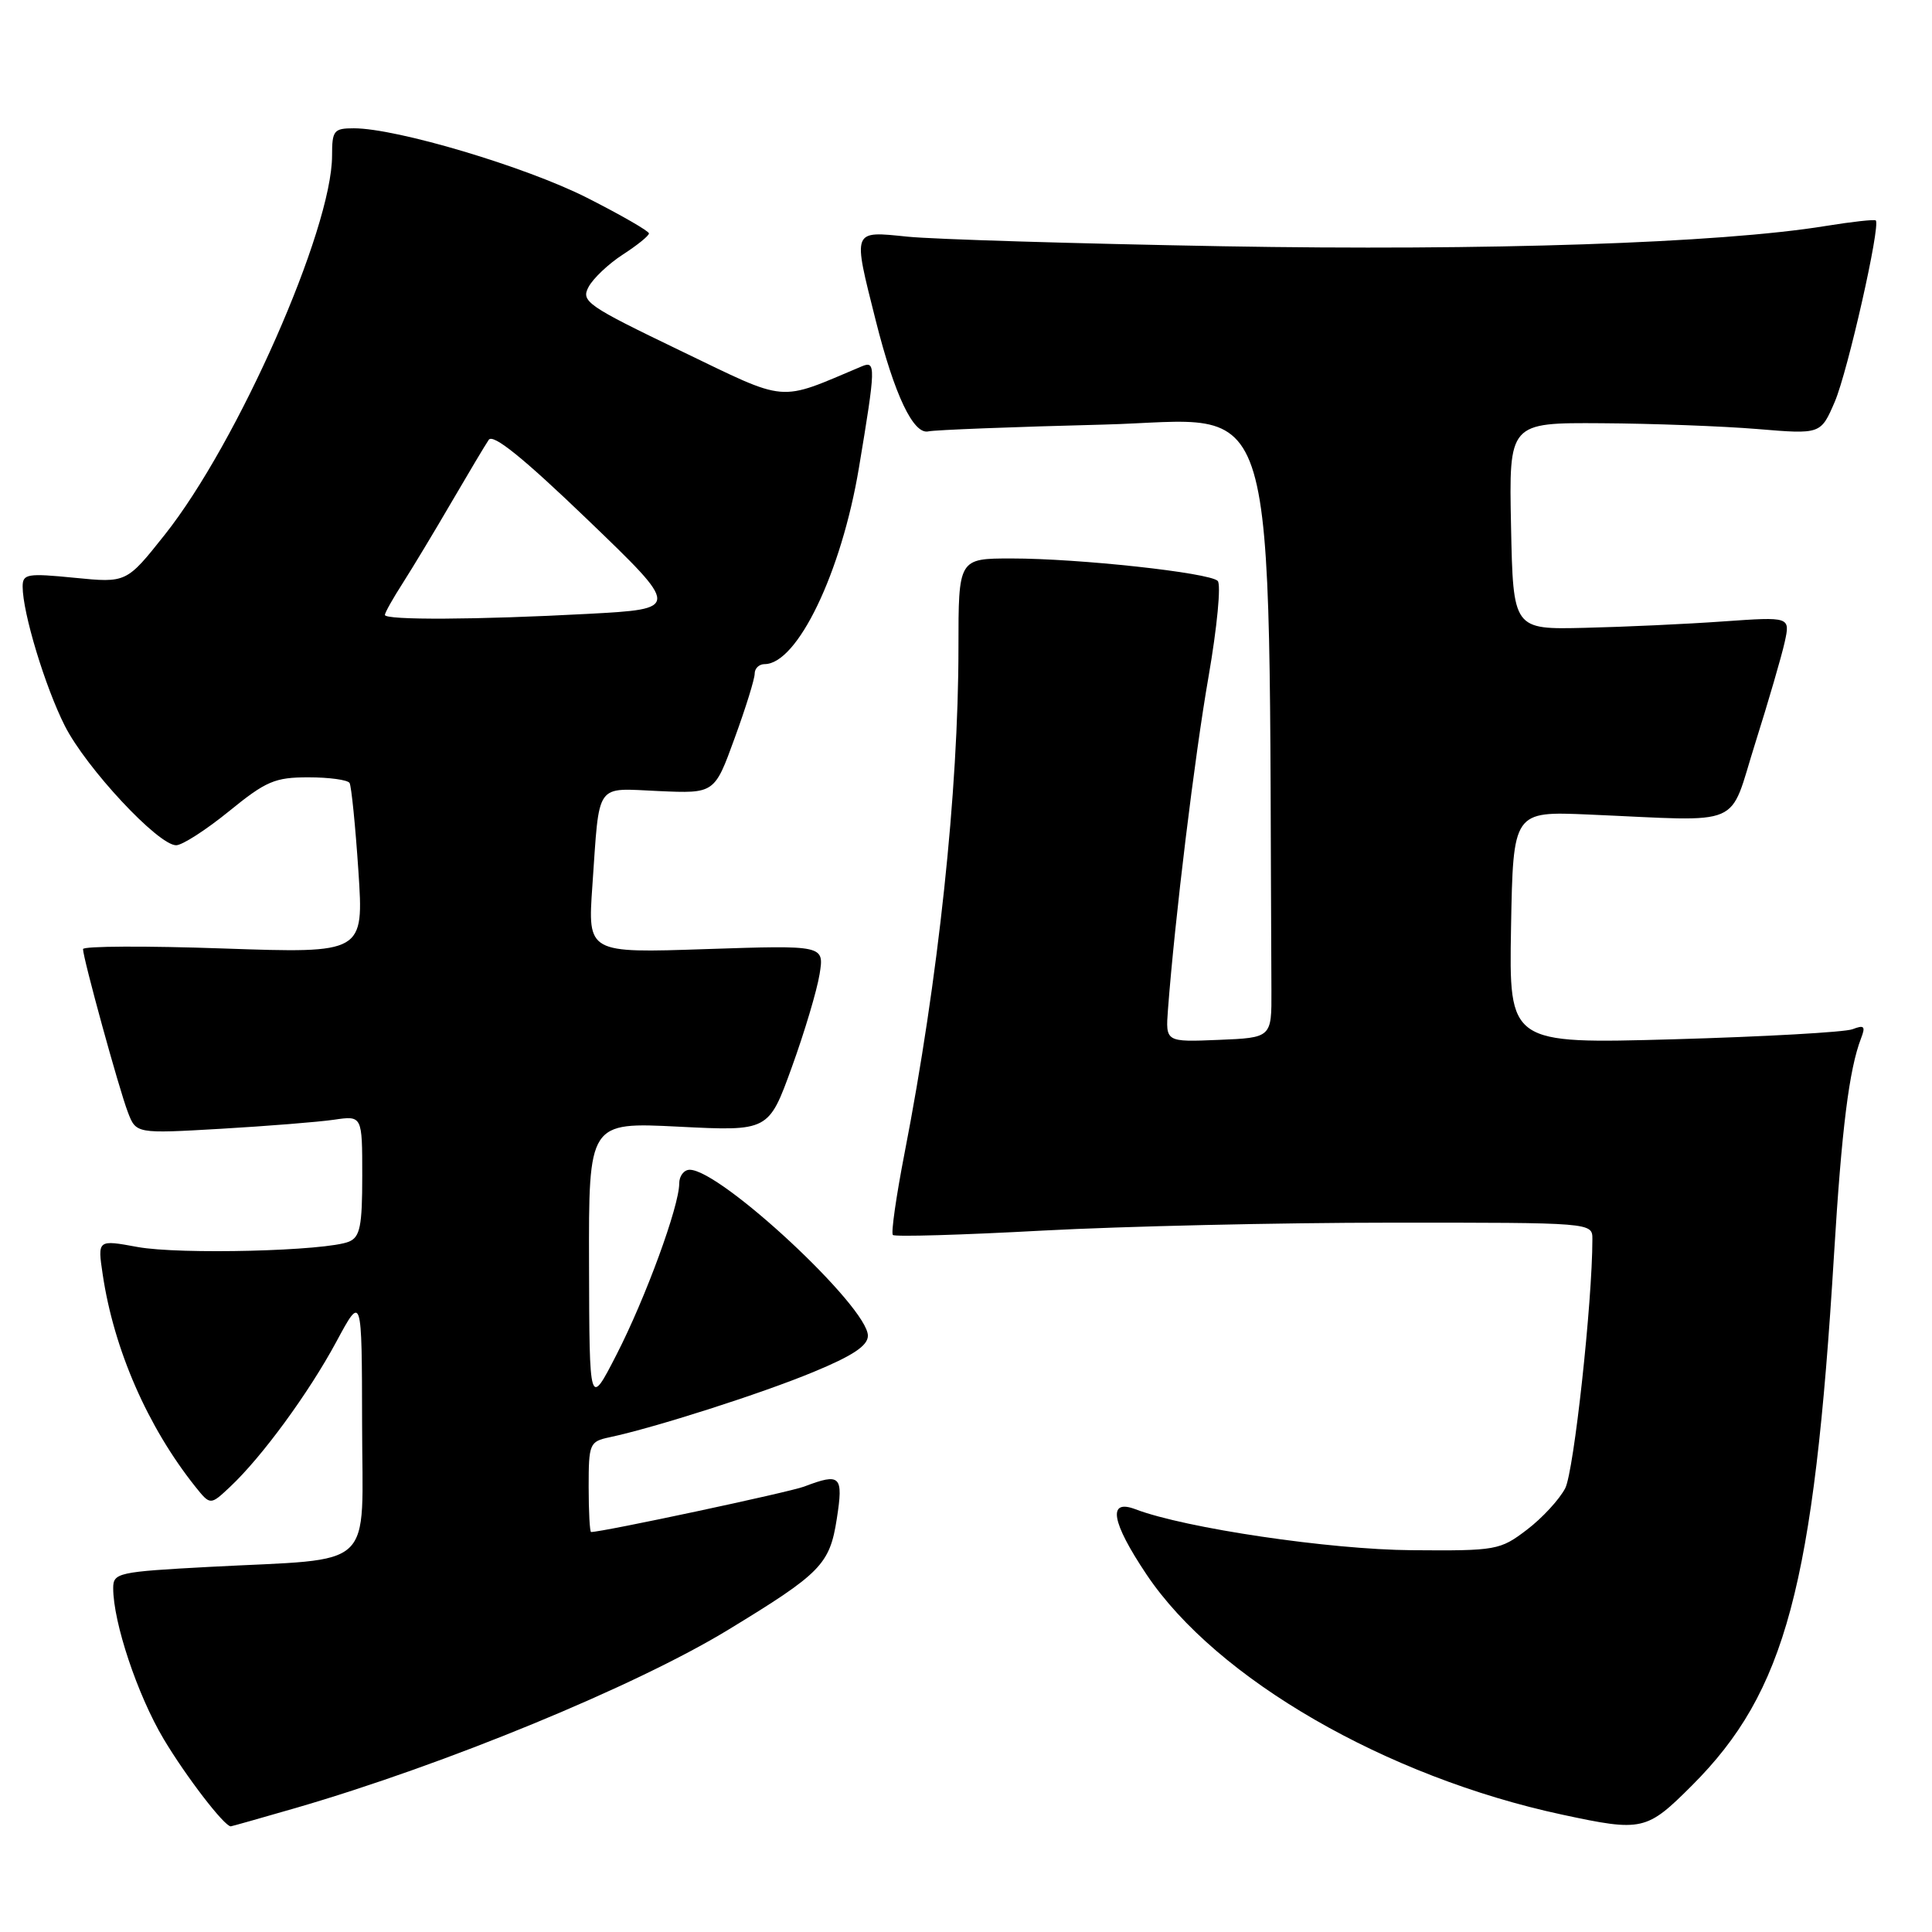 <?xml version="1.0" encoding="UTF-8" standalone="no"?>
<!DOCTYPE svg PUBLIC "-//W3C//DTD SVG 1.1//EN" "http://www.w3.org/Graphics/SVG/1.1/DTD/svg11.dtd" >
<svg xmlns="http://www.w3.org/2000/svg" xmlns:xlink="http://www.w3.org/1999/xlink" version="1.1" viewBox="0 0 256 256">
 <g >
 <path fill="currentColor"
d=" M 39.14 239.58 C 58.99 233.82 84.24 223.42 96.50 215.95 C 108.80 208.46 109.94 207.30 110.88 201.25 C 111.77 195.53 111.38 195.14 106.55 196.98 C 104.57 197.73 79.88 203.00 78.32 203.00 C 78.15 203.00 78.00 200.31 78.00 197.02 C 78.00 191.30 78.12 191.01 80.75 190.45 C 86.78 189.17 100.90 184.65 107.75 181.81 C 113.01 179.64 115.00 178.31 115.00 176.99 C 115.00 173.16 95.50 155.00 91.39 155.00 C 90.63 155.00 90.00 155.82 90.00 156.82 C 90.00 159.83 85.53 172.02 81.69 179.50 C 78.10 186.50 78.10 186.50 78.05 167.60 C 78.00 148.69 78.00 148.69 89.92 149.29 C 101.85 149.89 101.85 149.89 104.92 141.41 C 106.61 136.75 108.26 131.20 108.60 129.08 C 109.22 125.24 109.22 125.24 93.54 125.76 C 77.87 126.29 77.87 126.29 78.49 117.40 C 79.47 103.41 78.75 104.45 87.29 104.82 C 94.68 105.15 94.68 105.15 97.34 97.82 C 98.81 93.80 100.01 89.94 100.00 89.25 C 100.00 88.56 100.59 88.00 101.31 88.00 C 105.66 88.00 111.49 75.87 113.81 62.00 C 116.05 48.58 116.07 47.75 114.20 48.54 C 102.92 53.29 104.64 53.44 90.14 46.46 C 77.77 40.50 76.96 39.94 77.99 38.02 C 78.60 36.88 80.64 34.95 82.53 33.73 C 84.43 32.50 85.98 31.25 85.99 30.93 C 85.99 30.62 82.29 28.49 77.75 26.19 C 69.64 22.09 52.57 17.00 46.89 17.00 C 44.23 17.00 44.00 17.29 44.00 20.62 C 44.00 30.38 31.51 58.68 21.82 70.87 C 16.76 77.24 16.76 77.24 9.88 76.56 C 3.61 75.94 3.00 76.04 3.00 77.73 C 3.00 81.20 5.98 91.02 8.59 96.18 C 11.42 101.77 20.96 112.00 23.34 112.00 C 24.15 112.00 27.30 109.97 30.34 107.50 C 35.25 103.50 36.42 103.00 40.87 103.00 C 43.63 103.00 46.08 103.34 46.32 103.75 C 46.56 104.16 47.09 109.41 47.49 115.41 C 48.21 126.32 48.21 126.32 29.61 125.68 C 19.37 125.32 11.00 125.36 11.00 125.76 C 11.01 126.99 15.76 144.29 16.94 147.36 C 18.03 150.22 18.03 150.22 29.27 149.57 C 35.44 149.21 42.19 148.67 44.25 148.37 C 48.00 147.82 48.00 147.82 48.00 155.81 C 48.00 162.46 47.71 163.91 46.25 164.52 C 43.28 165.77 23.80 166.26 18.21 165.23 C 12.92 164.26 12.92 164.26 13.61 168.88 C 15.09 178.82 19.56 189.06 25.88 196.99 C 27.87 199.47 27.87 199.47 30.48 197.02 C 34.70 193.06 40.90 184.59 44.56 177.80 C 47.95 171.50 47.95 171.50 47.98 188.62 C 48.00 208.43 50.13 206.43 27.75 207.62 C 15.61 208.27 15.00 208.41 15.00 210.44 C 15.00 214.98 18.22 224.61 21.68 230.42 C 24.65 235.40 29.72 242.00 30.58 242.00 C 30.69 242.00 34.54 240.91 39.14 239.58 Z  M 224.20 236.58 C 236.61 224.17 240.35 210.18 243.02 166.19 C 244.03 149.55 245.02 141.69 246.60 137.58 C 247.22 135.98 247.02 135.78 245.46 136.38 C 244.43 136.77 233.76 137.37 221.76 137.71 C 199.95 138.32 199.95 138.32 200.22 122.91 C 200.50 107.50 200.50 107.50 210.50 107.93 C 231.44 108.83 228.97 109.89 232.58 98.47 C 234.32 92.96 236.07 86.94 236.48 85.09 C 237.22 81.72 237.22 81.72 228.36 82.34 C 223.49 82.69 215.22 83.07 210.00 83.19 C 200.50 83.42 200.50 83.42 200.22 69.71 C 199.94 56.00 199.94 56.00 212.22 56.08 C 218.97 56.12 228.27 56.47 232.88 56.85 C 241.26 57.55 241.26 57.55 243.12 53.23 C 244.84 49.20 249.21 29.88 248.55 29.21 C 248.38 29.05 245.38 29.38 241.87 29.95 C 227.91 32.22 197.10 33.25 162.00 32.63 C 142.47 32.28 123.69 31.71 120.25 31.36 C 112.86 30.61 112.98 30.31 116.04 42.47 C 118.52 52.33 121.03 57.62 123.02 57.16 C 123.83 56.97 134.29 56.56 146.25 56.26 C 170.03 55.65 168.03 48.90 168.47 131.25 C 168.50 137.50 168.50 137.50 161.47 137.79 C 154.44 138.08 154.44 138.08 154.76 133.79 C 155.67 121.77 158.30 100.17 160.14 89.65 C 161.27 83.14 161.82 77.43 161.35 76.97 C 160.23 75.88 142.96 74.00 134.04 74.00 C 127.00 74.00 127.00 74.00 127.00 85.84 C 127.00 104.82 124.33 129.83 119.85 152.84 C 118.75 158.52 118.05 163.38 118.31 163.64 C 118.57 163.90 127.49 163.64 138.14 163.06 C 148.79 162.49 169.54 162.01 184.25 162.01 C 211.00 162.00 211.00 162.00 211.00 164.19 C 211.00 172.52 208.55 194.97 207.40 197.20 C 206.63 198.68 204.35 201.16 202.32 202.70 C 198.76 205.41 198.27 205.50 187.07 205.41 C 176.20 205.33 157.07 202.50 150.47 199.99 C 146.72 198.56 147.24 201.64 151.93 208.64 C 161.20 222.47 183.65 235.44 207.00 240.45 C 217.62 242.73 218.18 242.60 224.20 236.58 Z  M 51.00 81.48 C 51.00 81.19 52.07 79.28 53.39 77.23 C 54.70 75.18 57.61 70.35 59.85 66.50 C 62.10 62.65 64.30 58.95 64.76 58.28 C 65.33 57.43 69.34 60.67 77.87 68.87 C 90.15 80.68 90.15 80.68 77.92 81.34 C 63.22 82.13 51.00 82.19 51.00 81.48 Z "/>
</g>
</svg>